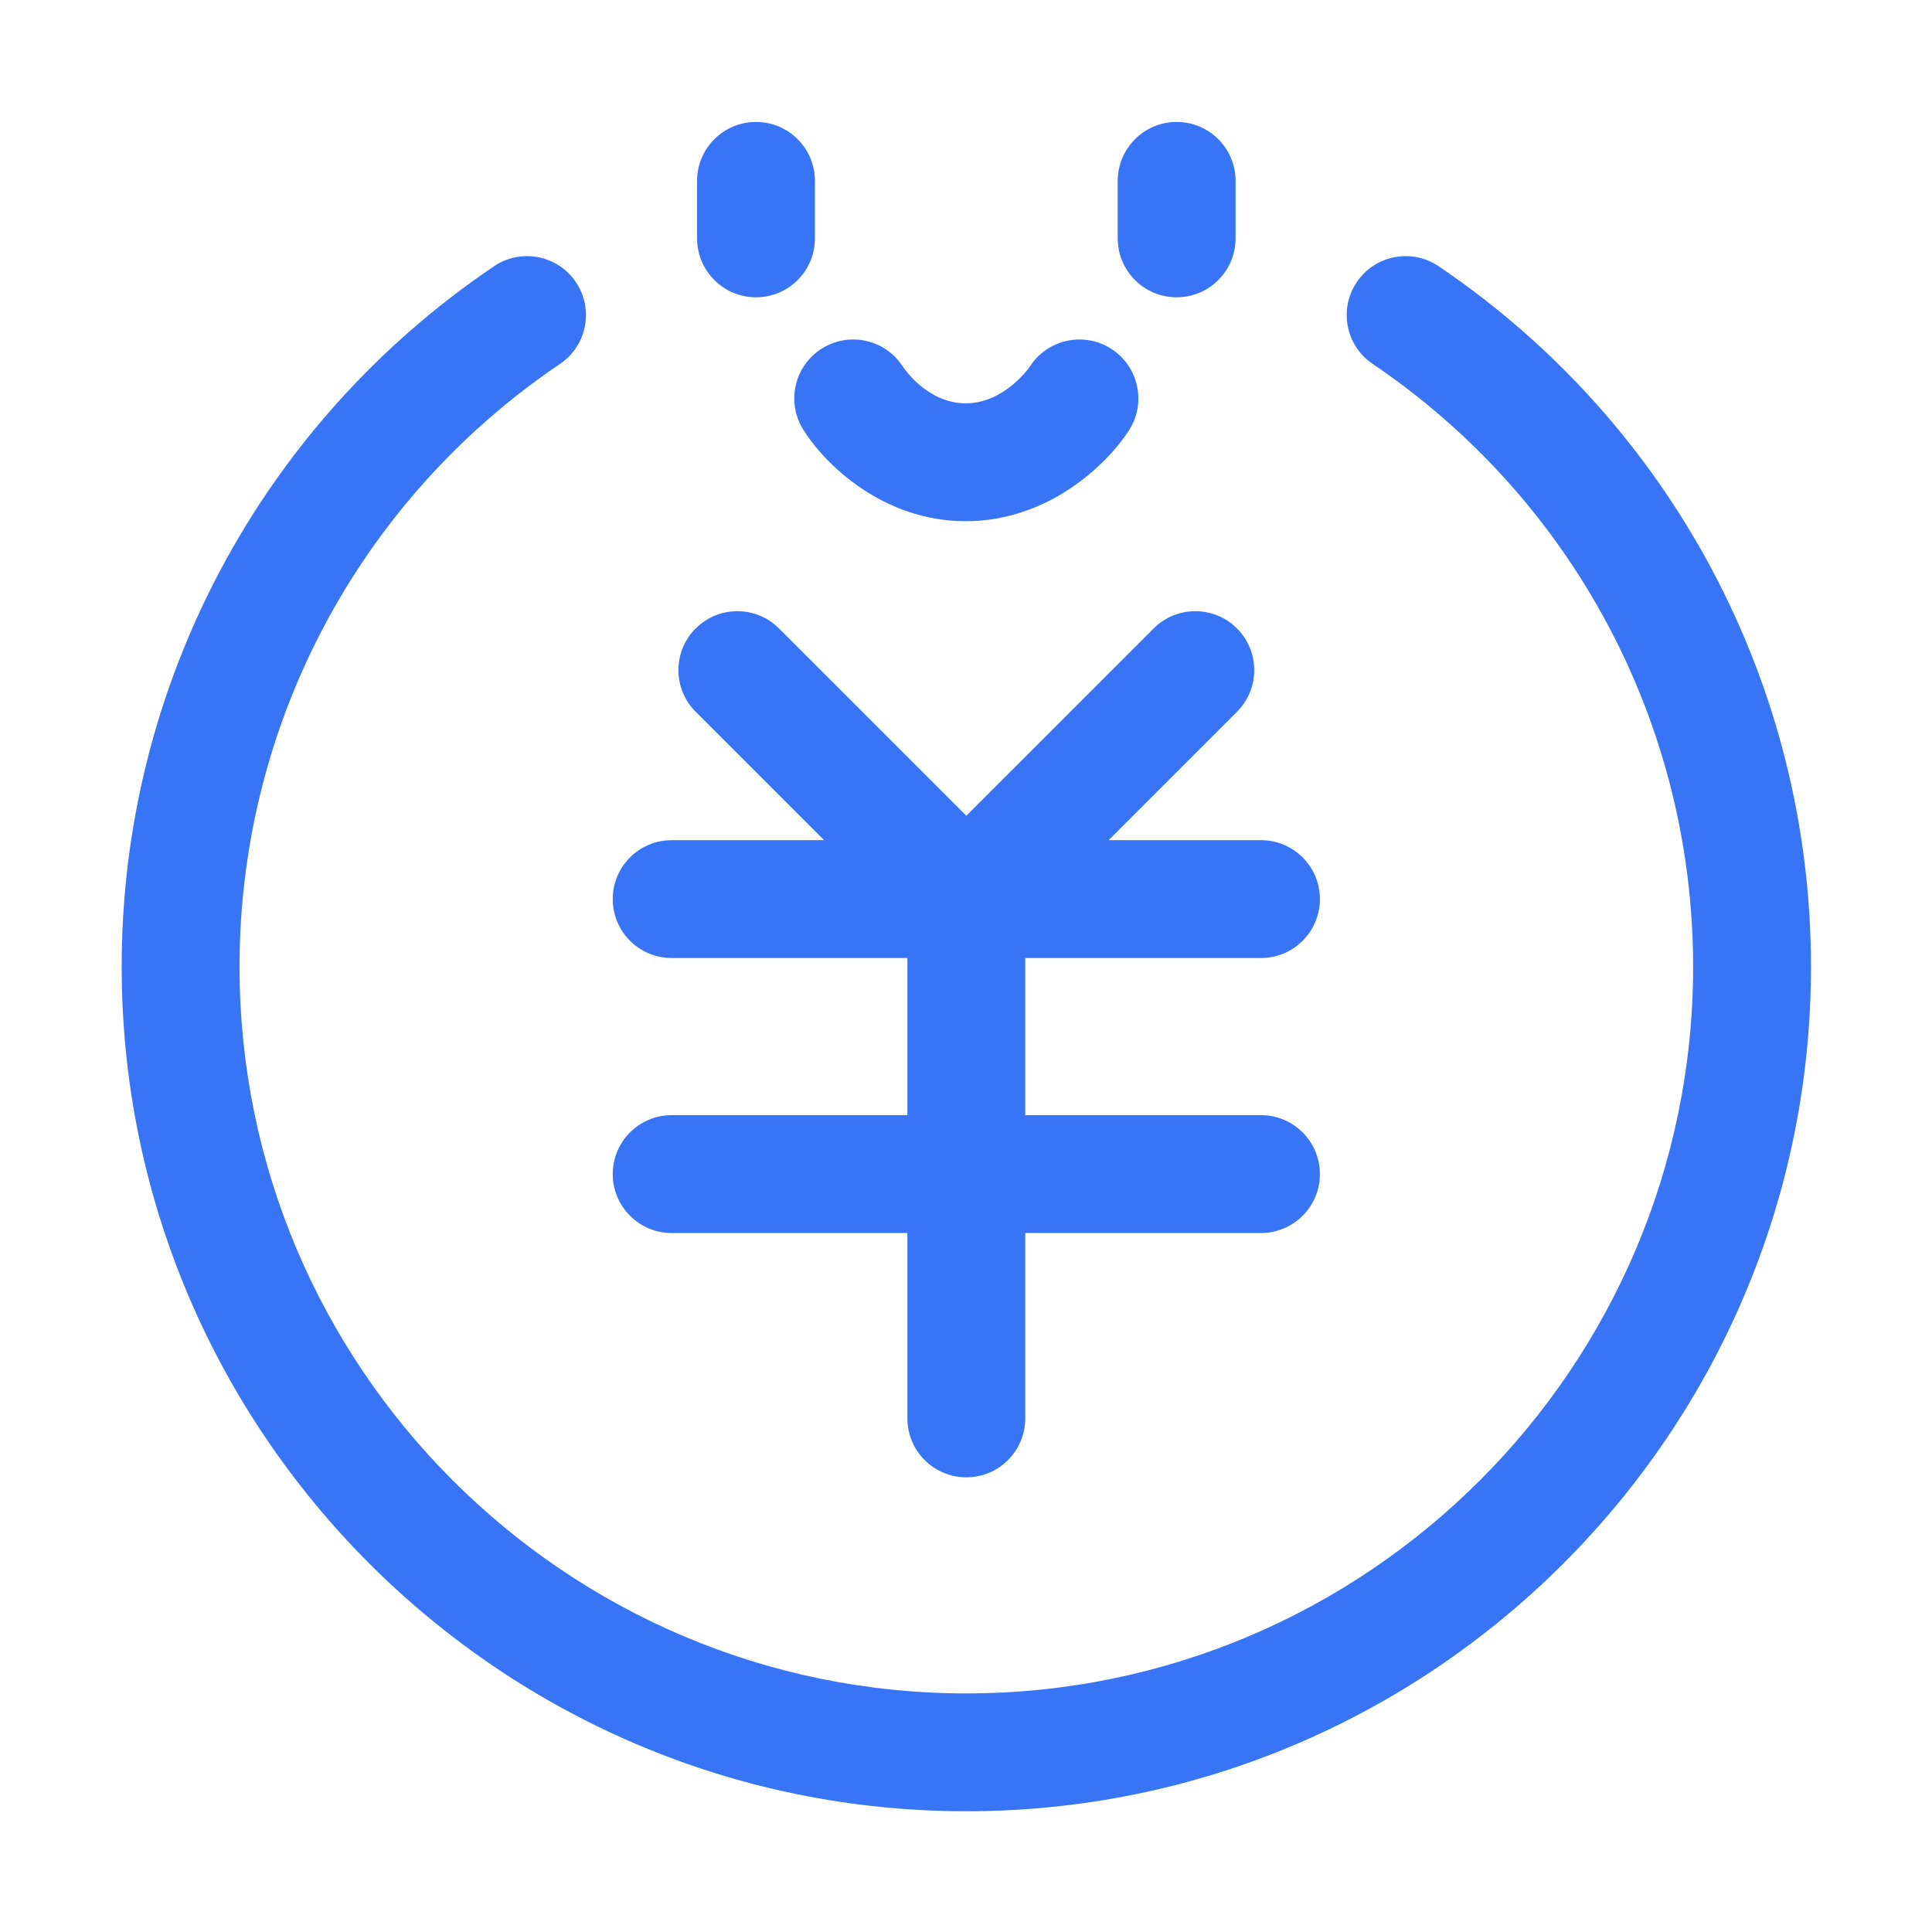 <svg t="1603878622771" class="icon" viewBox="0 0 1024 1024" version="1.1" xmlns="http://www.w3.org/2000/svg" p-id="19313" width="200" height="200"><path d="M762.503 141.114c-14.285-9.654-33.715-5.902-43.364 8.393-9.659 14.296-5.908 33.71 8.388 43.368 106.359 71.862 169.864 191.28 169.864 319.443 0 212.413-172.812 385.221-385.221 385.221S126.956 724.732 126.956 512.318c0-128.168 63.499-247.587 169.859-319.443 14.296-9.659 18.057-29.073 8.398-43.364-9.649-14.296-29.073-18.052-43.364-8.398C138.267 224.602 64.489 363.374 64.489 512.318c0 246.854 200.828 447.687 447.682 447.687S959.859 759.173 959.859 512.318C959.859 363.374 886.076 224.608 762.503 141.114z" p-id="19314" fill="#3874f6"></path><path d="M400.698 64.636c-17.249 0-31.233 13.985-31.233 31.233l0 30.471c0 17.249 13.986 31.233 31.233 31.233 17.249 0 31.233-13.986 31.233-31.233L431.931 95.869C431.931 78.622 417.947 64.636 400.698 64.636z" p-id="19315" fill="#3874f6"></path><path d="M623.65 64.636c-17.249 0-31.233 13.985-31.233 31.233l0 30.471c0 17.249 13.986 31.233 31.233 31.233 17.249 0 31.233-13.986 31.233-31.233L654.883 95.869C654.883 78.622 640.898 64.636 623.65 64.636z" p-id="19316" fill="#3874f6"></path><path d="M425.695 227.657c11.209 18.047 41.975 48.589 86.157 48.589 43.958 0 75.1-30.313 86.574-48.223 9.303-14.529 5.068-33.847-9.455-43.15-14.544-9.298-33.847-5.063-43.15 9.455-0.122 0.199-13.38 19.45-33.969 19.45-20.009 0-32.444-18.128-33.277-19.373-9.166-14.428-28.285-18.799-42.829-9.76C421.089 193.75 416.59 213.006 425.695 227.657z" p-id="19317" fill="#3874f6"></path><path d="M356.003 591.059c-17.249 0-31.233 13.985-31.233 31.233s13.985 31.233 31.233 31.233L480.938 653.525l0 98.251c0 17.249 13.985 31.238 31.233 31.238 17.249 0 31.233-13.99 31.233-31.238l0-98.251 124.934 0c17.249 0 31.238-13.985 31.238-31.233s-13.99-31.233-31.238-31.233L543.405 591.059l0-83.29 124.934 0c17.249 0 31.238-13.986 31.238-31.233 0-17.249-13.99-31.233-31.238-31.233l-80.761 0 68.042-68.039c12.201-12.201 12.201-31.976 0.005-44.171-12.196-12.201-31.976-12.196-44.171-0.005l-99.28 99.276-99.28-99.276c-12.191-12.191-31.971-12.196-44.171 0.005-12.196 12.196-12.196 31.971 0.005 44.171l68.042 68.039-80.766 0c-17.249 0-31.233 13.985-31.233 31.233 0 17.249 13.985 31.233 31.233 31.233L480.938 507.769l0 83.29L356.003 591.059z" p-id="19318" fill="#3874f6"></path></svg>
